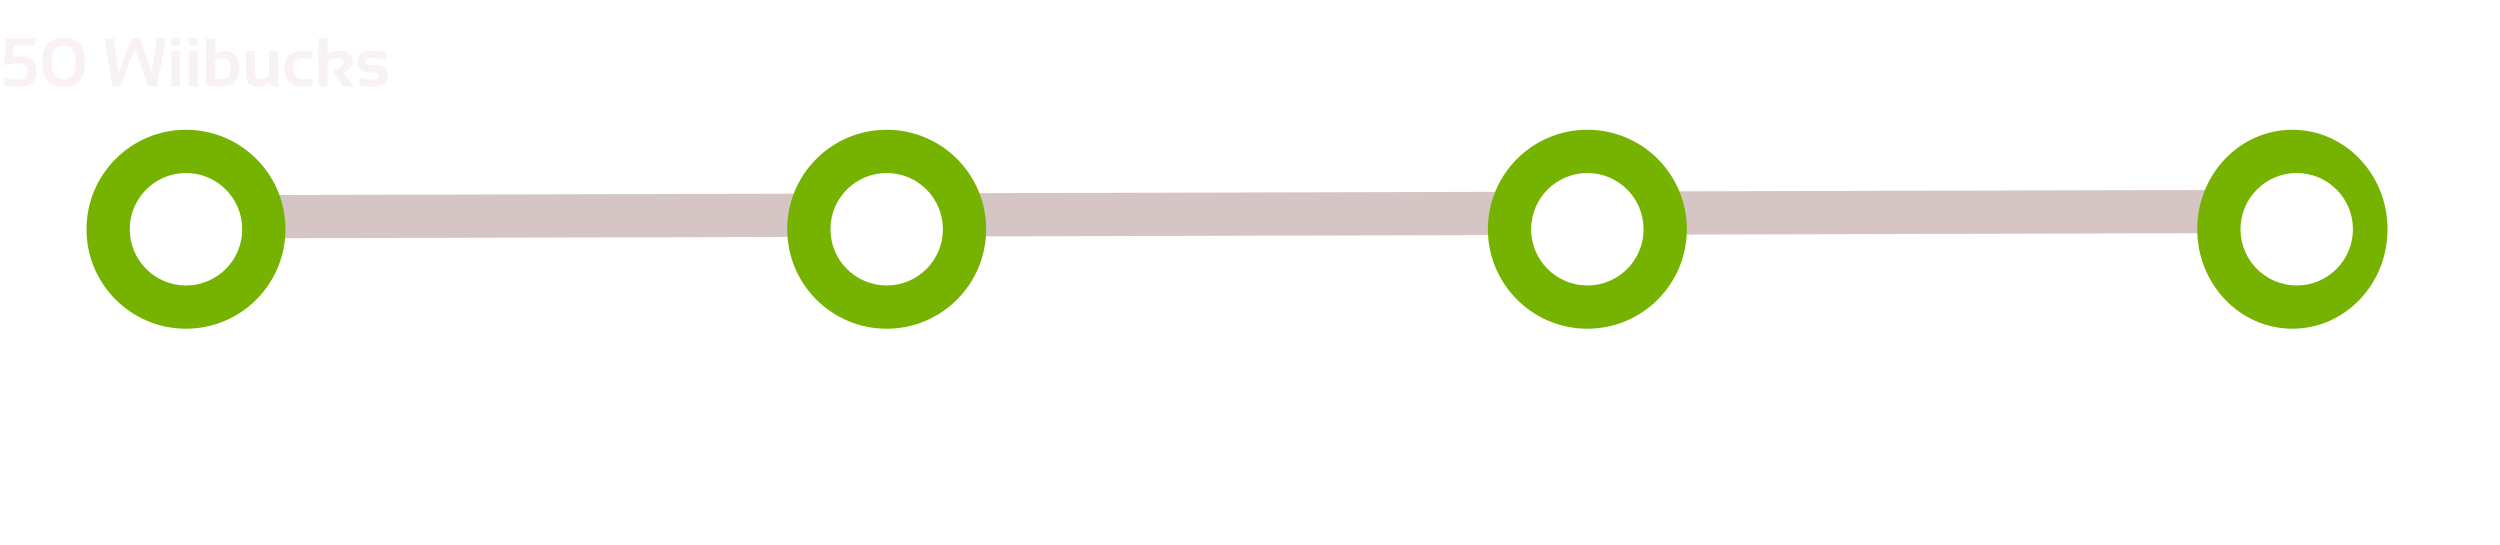 <svg width="289" height="63" viewBox="0 0 289 63" fill="none" xmlns="http://www.w3.org/2000/svg">
<g clip-path="url(#clip0_1048_1038)">
<g filter="url(#filter0_i_1048_1038)">
<path d="M0.684 0.414H4.02V1.234H1.574L1.48 2.609C1.629 2.552 1.845 2.523 2.129 2.523C3.535 2.523 4.238 3.096 4.238 4.242C4.238 5.44 3.509 6.039 2.051 6.039C1.53 6.039 1.009 5.961 0.488 5.805V4.945C1.009 5.128 1.543 5.219 2.09 5.219C2.832 5.219 3.203 4.893 3.203 4.242C3.203 3.643 2.845 3.344 2.129 3.344C1.543 3.344 0.996 3.409 0.488 3.539L0.684 0.414ZM5.957 3.191C5.957 4.491 6.43 5.141 7.375 5.141C8.292 5.141 8.75 4.491 8.75 3.191C8.75 1.913 8.292 1.273 7.375 1.273C6.43 1.273 5.957 1.913 5.957 3.191ZM4.883 3.215C4.883 1.322 5.714 0.375 7.375 0.375C9.008 0.375 9.824 1.322 9.824 3.215C9.824 5.098 9.008 6.039 7.375 6.039C5.714 6.039 4.883 5.098 4.883 3.215ZM12.074 0.414H13.125L13.723 4.426L15.176 0.414H16.172L17.531 4.27L18.164 0.414H19.184L18.133 6H17.148L15.613 1.617L13.965 6H12.992L12.074 0.414ZM20.844 0.414V1.234H19.809V0.414H20.844ZM20.844 1.898V6H19.809V1.898H20.844ZM22.859 0.414V1.234H21.824V0.414H22.859ZM22.859 1.898V6H21.824V1.898H22.859ZM24.875 5.051C25.112 5.126 25.387 5.164 25.699 5.164C26.324 5.164 26.637 4.723 26.637 3.84C26.637 3.118 26.367 2.758 25.828 2.758C25.479 2.758 25.162 2.828 24.875 2.969V5.051ZM23.84 0.414H24.875V2.211C25.185 2.003 25.53 1.898 25.91 1.898C27.077 1.898 27.66 2.555 27.66 3.867C27.66 5.289 26.992 6 25.656 6C25.094 6 24.488 5.944 23.84 5.832V0.414ZM32.133 1.898V6H31.324L31.199 5.477C30.728 5.826 30.228 6 29.699 6C28.861 6 28.441 5.504 28.441 4.512V1.898H29.477V4.484C29.477 4.938 29.674 5.164 30.07 5.164C30.406 5.164 30.749 5.03 31.098 4.762V1.898H32.133ZM36.141 5.883C35.802 5.961 35.45 6 35.086 6C33.628 6 32.898 5.29 32.898 3.871C32.898 2.556 33.628 1.898 35.086 1.898C35.45 1.898 35.802 1.938 36.141 2.016V2.836C35.802 2.758 35.477 2.719 35.164 2.719C34.344 2.719 33.934 3.103 33.934 3.871C33.934 4.743 34.344 5.18 35.164 5.18C35.477 5.18 35.802 5.141 36.141 5.062V5.883ZM36.824 6V0.414H37.859V2.219C38.284 2.005 38.73 1.898 39.199 1.898C40.246 1.898 40.77 2.293 40.77 3.082C40.77 3.655 40.405 4.103 39.676 4.426L40.949 6H39.684L38.613 4.535V4.055C39.361 3.896 39.734 3.635 39.734 3.273C39.734 2.904 39.487 2.719 38.992 2.719C38.646 2.719 38.268 2.828 37.859 3.047V6H36.824ZM41.535 5.805V4.945C41.991 5.128 42.517 5.219 43.113 5.219C43.559 5.219 43.781 5.076 43.781 4.789C43.781 4.516 43.632 4.379 43.332 4.379H42.59C41.757 4.379 41.34 3.969 41.34 3.148C41.34 2.289 41.948 1.859 43.164 1.859C43.68 1.859 44.165 1.938 44.621 2.094V2.953C44.165 2.771 43.671 2.68 43.137 2.68C42.577 2.68 42.297 2.823 42.297 3.109C42.297 3.383 42.46 3.52 42.785 3.52H43.449C44.361 3.52 44.816 3.93 44.816 4.75C44.816 5.609 44.236 6.039 43.074 6.039C42.504 6.039 41.991 5.961 41.535 5.805Z" fill="#F8F2F2"/>
</g>
<g filter="url(#filter1_i_1048_1038)">
<path d="M71.539 6V1.27H70.953V0.844L72.574 0.297V6H71.539ZM74.684 3.191C74.684 4.491 75.156 5.141 76.102 5.141C77.018 5.141 77.477 4.491 77.477 3.191C77.477 1.913 77.018 1.273 76.102 1.273C75.156 1.273 74.684 1.913 74.684 3.191ZM73.609 3.215C73.609 1.322 74.44 0.375 76.102 0.375C77.734 0.375 78.551 1.322 78.551 3.215C78.551 5.098 77.734 6.039 76.102 6.039C74.44 6.039 73.609 5.098 73.609 3.215ZM80.332 3.191C80.332 4.491 80.805 5.141 81.75 5.141C82.667 5.141 83.125 4.491 83.125 3.191C83.125 1.913 82.667 1.273 81.75 1.273C80.805 1.273 80.332 1.913 80.332 3.191ZM79.258 3.215C79.258 1.322 80.088 0.375 81.75 0.375C83.383 0.375 84.199 1.322 84.199 3.215C84.199 5.098 83.383 6.039 81.75 6.039C80.088 6.039 79.258 5.098 79.258 3.215ZM87.758 3.539V2.484H88.578V3.539H89.633V4.359H88.578V5.414H87.758V4.359H86.703V3.539H87.758ZM91 6V1.27H90.414V0.844L92.035 0.297V6H91ZM94.144 3.191C94.144 4.491 94.617 5.141 95.562 5.141C96.479 5.141 96.938 4.491 96.938 3.191C96.938 1.913 96.479 1.273 95.562 1.273C94.617 1.273 94.144 1.913 94.144 3.191ZM93.07 3.215C93.07 1.322 93.901 0.375 95.562 0.375C97.195 0.375 98.012 1.322 98.012 3.215C98.012 5.098 97.195 6.039 95.562 6.039C93.901 6.039 93.07 5.098 93.07 3.215ZM102.02 0.414H103.07L103.668 4.426L105.121 0.414H106.117L107.477 4.27L108.109 0.414H109.129L108.078 6H107.094L105.559 1.617L103.91 6H102.938L102.02 0.414ZM110.789 0.414V1.234H109.754V0.414H110.789ZM110.789 1.898V6H109.754V1.898H110.789ZM112.805 0.414V1.234H111.77V0.414H112.805ZM112.805 1.898V6H111.77V1.898H112.805ZM114.82 5.051C115.057 5.126 115.332 5.164 115.645 5.164C116.27 5.164 116.582 4.723 116.582 3.84C116.582 3.118 116.312 2.758 115.773 2.758C115.424 2.758 115.107 2.828 114.82 2.969V5.051ZM113.785 0.414H114.82V2.211C115.13 2.003 115.475 1.898 115.855 1.898C117.022 1.898 117.605 2.555 117.605 3.867C117.605 5.289 116.938 6 115.602 6C115.039 6 114.434 5.944 113.785 5.832V0.414ZM122.078 1.898V6H121.27L121.145 5.477C120.673 5.826 120.173 6 119.645 6C118.806 6 118.387 5.504 118.387 4.512V1.898H119.422V4.484C119.422 4.938 119.62 5.164 120.016 5.164C120.352 5.164 120.694 5.03 121.043 4.762V1.898H122.078ZM126.086 5.883C125.747 5.961 125.396 6 125.031 6C123.573 6 122.844 5.29 122.844 3.871C122.844 2.556 123.573 1.898 125.031 1.898C125.396 1.898 125.747 1.938 126.086 2.016V2.836C125.747 2.758 125.422 2.719 125.109 2.719C124.289 2.719 123.879 3.103 123.879 3.871C123.879 4.743 124.289 5.18 125.109 5.18C125.422 5.18 125.747 5.141 126.086 5.062V5.883ZM126.77 6V0.414H127.805V2.219C128.229 2.005 128.676 1.898 129.145 1.898C130.191 1.898 130.715 2.293 130.715 3.082C130.715 3.655 130.35 4.103 129.621 4.426L130.895 6H129.629L128.559 4.535V4.055C129.306 3.896 129.68 3.635 129.68 3.273C129.68 2.904 129.432 2.719 128.938 2.719C128.591 2.719 128.214 2.828 127.805 3.047V6H126.77ZM131.48 5.805V4.945C131.936 5.128 132.462 5.219 133.059 5.219C133.504 5.219 133.727 5.076 133.727 4.789C133.727 4.516 133.577 4.379 133.277 4.379H132.535C131.702 4.379 131.285 3.969 131.285 3.148C131.285 2.289 131.893 1.859 133.109 1.859C133.625 1.859 134.111 1.938 134.566 2.094V2.953C134.111 2.771 133.616 2.68 133.082 2.68C132.522 2.68 132.242 2.823 132.242 3.109C132.242 3.383 132.405 3.52 132.73 3.52H133.395C134.306 3.52 134.762 3.93 134.762 4.75C134.762 5.609 134.181 6.039 133.02 6.039C132.449 6.039 131.936 5.961 131.48 5.805Z" fill="white"/>
</g>
<g filter="url(#filter2_i_1048_1038)">
<path d="M158.609 6V5.219C160.471 3.924 161.402 2.857 161.402 2.016C161.402 1.521 161.064 1.273 160.387 1.273C159.814 1.273 159.273 1.417 158.766 1.703V0.766C159.273 0.505 159.814 0.375 160.387 0.375C161.754 0.375 162.438 0.922 162.438 2.016C162.438 2.979 161.691 4.008 160.199 5.102H162.438V6H158.609ZM164.254 3.191C164.254 4.491 164.727 5.141 165.672 5.141C166.589 5.141 167.047 4.491 167.047 3.191C167.047 1.913 166.589 1.273 165.672 1.273C164.727 1.273 164.254 1.913 164.254 3.191ZM163.18 3.215C163.18 1.322 164.01 0.375 165.672 0.375C167.305 0.375 168.121 1.322 168.121 3.215C168.121 5.098 167.305 6.039 165.672 6.039C164.01 6.039 163.18 5.098 163.18 3.215ZM169.902 3.191C169.902 4.491 170.375 5.141 171.32 5.141C172.237 5.141 172.695 4.491 172.695 3.191C172.695 1.913 172.237 1.273 171.32 1.273C170.375 1.273 169.902 1.913 169.902 3.191ZM168.828 3.215C168.828 1.322 169.659 0.375 171.32 0.375C172.953 0.375 173.77 1.322 173.77 3.215C173.77 5.098 172.953 6.039 171.32 6.039C169.659 6.039 168.828 5.098 168.828 3.215ZM176.02 0.414H177.07L177.668 4.426L179.121 0.414H180.117L181.477 4.27L182.109 0.414H183.129L182.078 6H181.094L179.559 1.617L177.91 6H176.938L176.02 0.414ZM184.789 0.414V1.234H183.754V0.414H184.789ZM184.789 1.898V6H183.754V1.898H184.789ZM186.805 0.414V1.234H185.77V0.414H186.805ZM186.805 1.898V6H185.77V1.898H186.805ZM188.82 5.051C189.057 5.126 189.332 5.164 189.645 5.164C190.27 5.164 190.582 4.723 190.582 3.84C190.582 3.118 190.312 2.758 189.773 2.758C189.424 2.758 189.107 2.828 188.82 2.969V5.051ZM187.785 0.414H188.82V2.211C189.13 2.003 189.475 1.898 189.855 1.898C191.022 1.898 191.605 2.555 191.605 3.867C191.605 5.289 190.938 6 189.602 6C189.039 6 188.434 5.944 187.785 5.832V0.414ZM196.078 1.898V6H195.27L195.145 5.477C194.673 5.826 194.173 6 193.645 6C192.806 6 192.387 5.504 192.387 4.512V1.898H193.422V4.484C193.422 4.938 193.62 5.164 194.016 5.164C194.352 5.164 194.694 5.03 195.043 4.762V1.898H196.078ZM200.086 5.883C199.747 5.961 199.396 6 199.031 6C197.573 6 196.844 5.29 196.844 3.871C196.844 2.556 197.573 1.898 199.031 1.898C199.396 1.898 199.747 1.938 200.086 2.016V2.836C199.747 2.758 199.422 2.719 199.109 2.719C198.289 2.719 197.879 3.103 197.879 3.871C197.879 4.743 198.289 5.18 199.109 5.18C199.422 5.18 199.747 5.141 200.086 5.062V5.883ZM200.77 6V0.414H201.805V2.219C202.229 2.005 202.676 1.898 203.145 1.898C204.191 1.898 204.715 2.293 204.715 3.082C204.715 3.655 204.35 4.103 203.621 4.426L204.895 6H203.629L202.559 4.535V4.055C203.306 3.896 203.68 3.635 203.68 3.273C203.68 2.904 203.432 2.719 202.938 2.719C202.591 2.719 202.214 2.828 201.805 3.047V6H200.77ZM205.48 5.805V4.945C205.936 5.128 206.462 5.219 207.059 5.219C207.504 5.219 207.727 5.076 207.727 4.789C207.727 4.516 207.577 4.379 207.277 4.379H206.535C205.702 4.379 205.285 3.969 205.285 3.148C205.285 2.289 205.893 1.859 207.109 1.859C207.625 1.859 208.111 1.938 208.566 2.094V2.953C208.111 2.771 207.616 2.68 207.082 2.68C206.522 2.68 206.242 2.823 206.242 3.109C206.242 3.383 206.405 3.52 206.73 3.52H207.395C208.306 3.52 208.762 3.93 208.762 4.75C208.762 5.609 208.181 6.039 207.02 6.039C206.449 6.039 205.936 5.961 205.48 5.805Z" fill="white"/>
</g>
<g filter="url(#filter3_i_1048_1038)">
<path d="M244.629 0.414H247.965V1.234H245.52L245.426 2.609C245.574 2.552 245.79 2.523 246.074 2.523C247.48 2.523 248.184 3.096 248.184 4.242C248.184 5.44 247.454 6.039 245.996 6.039C245.475 6.039 244.954 5.961 244.434 5.805V4.945C244.954 5.128 245.488 5.219 246.035 5.219C246.777 5.219 247.148 4.893 247.148 4.242C247.148 3.643 246.79 3.344 246.074 3.344C245.488 3.344 244.941 3.409 244.434 3.539L244.629 0.414ZM249.902 3.191C249.902 4.491 250.375 5.141 251.32 5.141C252.237 5.141 252.695 4.491 252.695 3.191C252.695 1.913 252.237 1.273 251.32 1.273C250.375 1.273 249.902 1.913 249.902 3.191ZM248.828 3.215C248.828 1.322 249.659 0.375 251.32 0.375C252.953 0.375 253.77 1.322 253.77 3.215C253.77 5.098 252.953 6.039 251.32 6.039C249.659 6.039 248.828 5.098 248.828 3.215ZM256.02 0.414H257.07L257.668 4.426L259.121 0.414H260.117L261.477 4.27L262.109 0.414H263.129L262.078 6H261.094L259.559 1.617L257.91 6H256.938L256.02 0.414ZM264.789 0.414V1.234H263.754V0.414H264.789ZM264.789 1.898V6H263.754V1.898H264.789ZM266.805 0.414V1.234H265.77V0.414H266.805ZM266.805 1.898V6H265.77V1.898H266.805ZM268.82 5.051C269.057 5.126 269.332 5.164 269.645 5.164C270.27 5.164 270.582 4.723 270.582 3.84C270.582 3.118 270.312 2.758 269.773 2.758C269.424 2.758 269.107 2.828 268.82 2.969V5.051ZM267.785 0.414H268.82V2.211C269.13 2.003 269.475 1.898 269.855 1.898C271.022 1.898 271.605 2.555 271.605 3.867C271.605 5.289 270.938 6 269.602 6C269.039 6 268.434 5.944 267.785 5.832V0.414ZM276.078 1.898V6H275.27L275.145 5.477C274.673 5.826 274.173 6 273.645 6C272.806 6 272.387 5.504 272.387 4.512V1.898H273.422V4.484C273.422 4.938 273.62 5.164 274.016 5.164C274.352 5.164 274.694 5.03 275.043 4.762V1.898H276.078ZM280.086 5.883C279.747 5.961 279.396 6 279.031 6C277.573 6 276.844 5.29 276.844 3.871C276.844 2.556 277.573 1.898 279.031 1.898C279.396 1.898 279.747 1.938 280.086 2.016V2.836C279.747 2.758 279.422 2.719 279.109 2.719C278.289 2.719 277.879 3.103 277.879 3.871C277.879 4.743 278.289 5.18 279.109 5.18C279.422 5.18 279.747 5.141 280.086 5.062V5.883ZM280.77 6V0.414H281.805V2.219C282.229 2.005 282.676 1.898 283.145 1.898C284.191 1.898 284.715 2.293 284.715 3.082C284.715 3.655 284.35 4.103 283.621 4.426L284.895 6H283.629L282.559 4.535V4.055C283.306 3.896 283.68 3.635 283.68 3.273C283.68 2.904 283.432 2.719 282.938 2.719C282.591 2.719 282.214 2.828 281.805 3.047V6H280.77ZM285.48 5.805V4.945C285.936 5.128 286.462 5.219 287.059 5.219C287.504 5.219 287.727 5.076 287.727 4.789C287.727 4.516 287.577 4.379 287.277 4.379H286.535C285.702 4.379 285.285 3.969 285.285 3.148C285.285 2.289 285.893 1.859 287.109 1.859C287.625 1.859 288.111 1.938 288.566 2.094V2.953C288.111 2.771 287.616 2.68 287.082 2.68C286.522 2.68 286.242 2.823 286.242 3.109C286.242 3.383 286.405 3.52 286.73 3.52H287.395C288.306 3.52 288.762 3.93 288.762 4.75C288.762 5.609 288.181 6.039 287.02 6.039C286.449 6.039 285.936 5.961 285.48 5.805Z" fill="white"/>
</g>
<path d="M23.363 47.781V62H20.072V51.492L16.83 52.44V49.94L23.061 47.781H23.363Z" fill="white"/>
<path d="M107.5 59.461V62H97.578V59.852L102.148 55.047C102.552 54.585 102.878 54.171 103.125 53.807C103.372 53.435 103.551 53.1 103.662 52.801C103.779 52.501 103.838 52.231 103.838 51.99C103.838 51.58 103.776 51.238 103.652 50.965C103.535 50.685 103.359 50.473 103.125 50.33C102.897 50.187 102.614 50.115 102.275 50.115C101.937 50.115 101.641 50.213 101.387 50.408C101.133 50.603 100.934 50.87 100.791 51.209C100.654 51.547 100.586 51.928 100.586 52.352H97.285C97.285 51.479 97.497 50.682 97.92 49.959C98.35 49.236 98.945 48.66 99.707 48.23C100.469 47.794 101.351 47.576 102.354 47.576C103.402 47.576 104.281 47.739 104.99 48.065C105.7 48.39 106.234 48.862 106.592 49.48C106.956 50.092 107.139 50.831 107.139 51.697C107.139 52.192 107.061 52.667 106.904 53.123C106.748 53.579 106.523 54.031 106.23 54.48C105.938 54.923 105.579 55.379 105.156 55.848C104.74 56.316 104.264 56.815 103.73 57.342L101.895 59.461H107.5Z" fill="white"/>
<path d="M183.877 53.514H185.479C185.889 53.514 186.224 53.442 186.484 53.299C186.751 53.149 186.95 52.941 187.08 52.674C187.21 52.4 187.275 52.078 187.275 51.707C187.275 51.421 187.214 51.157 187.09 50.916C186.973 50.675 186.79 50.483 186.543 50.34C186.296 50.19 185.98 50.115 185.596 50.115C185.335 50.115 185.081 50.171 184.834 50.281C184.587 50.385 184.382 50.535 184.219 50.73C184.062 50.926 183.984 51.163 183.984 51.443H180.684C180.684 50.636 180.905 49.946 181.348 49.373C181.797 48.794 182.386 48.351 183.115 48.045C183.851 47.732 184.642 47.576 185.488 47.576C186.497 47.576 187.383 47.732 188.145 48.045C188.906 48.351 189.499 48.807 189.922 49.412C190.352 50.011 190.566 50.753 190.566 51.639C190.566 52.127 190.452 52.586 190.225 53.016C189.997 53.445 189.678 53.823 189.268 54.148C188.857 54.474 188.376 54.731 187.822 54.92C187.275 55.102 186.676 55.193 186.025 55.193H183.877V53.514ZM183.877 55.965V54.324H186.025C186.735 54.324 187.383 54.406 187.969 54.568C188.555 54.725 189.059 54.959 189.482 55.272C189.906 55.584 190.231 55.971 190.459 56.434C190.687 56.889 190.801 57.413 190.801 58.006C190.801 58.67 190.667 59.262 190.4 59.783C190.133 60.304 189.759 60.743 189.277 61.102C188.796 61.46 188.232 61.733 187.588 61.922C186.943 62.104 186.243 62.195 185.488 62.195C184.896 62.195 184.303 62.117 183.711 61.961C183.118 61.798 182.578 61.551 182.09 61.219C181.602 60.88 181.208 60.45 180.908 59.93C180.615 59.402 180.469 58.774 180.469 58.045H183.77C183.77 58.344 183.851 58.618 184.014 58.865C184.183 59.106 184.408 59.298 184.688 59.441C184.967 59.585 185.27 59.656 185.596 59.656C185.999 59.656 186.341 59.581 186.621 59.432C186.908 59.275 187.126 59.067 187.275 58.807C187.425 58.546 187.5 58.257 187.5 57.938C187.5 57.456 187.419 57.072 187.256 56.785C187.1 56.499 186.868 56.29 186.562 56.16C186.263 56.03 185.902 55.965 185.479 55.965H183.877Z" fill="white"/>
<path d="M270.205 56.444V58.982H259.971L259.775 56.971L265.488 47.781H268.086L265.264 52.4L262.92 56.444H270.205ZM268.77 47.781V62H265.479V47.781H268.77Z" fill="white"/>
<path d="M271.91 24.413L15.707 25.084" stroke="#D5C5C5" stroke-width="5"/>
<path d="M21.5 38C27.851 38 33 32.851 33 26.5C33 20.149 27.851 15 21.5 15C15.149 15 10 20.149 10 26.5C10 32.851 15.149 38 21.5 38Z" fill="#75B300"/>
<path d="M21.5 33C25.09 33 28 30.09 28 26.5C28 22.91 25.09 20 21.5 20C17.91 20 15 22.91 15 26.5C15 30.09 17.91 33 21.5 33Z" fill="white"/>
<path d="M102.5 38C108.851 38 114 32.851 114 26.5C114 20.149 108.851 15 102.5 15C96.149 15 91 20.149 91 26.5C91 32.851 96.149 38 102.5 38Z" fill="#75B300"/>
<path d="M183.5 38C189.851 38 195 32.851 195 26.5C195 20.149 189.851 15 183.5 15C177.149 15 172 20.149 172 26.5C172 32.851 177.149 38 183.5 38Z" fill="#75B300"/>
<path d="M265 38C271.075 38 276 32.851 276 26.5C276 20.149 271.075 15 265 15C258.925 15 254 20.149 254 26.5C254 32.851 258.925 38 265 38Z" fill="#75B300"/>
<path d="M102.5 33C106.09 33 109 30.09 109 26.5C109 22.91 106.09 20 102.5 20C98.91 20 96 22.91 96 26.5C96 30.09 98.91 33 102.5 33Z" fill="white"/>
<path d="M183.5 33C187.09 33 190 30.09 190 26.5C190 22.91 187.09 20 183.5 20C179.91 20 177 22.91 177 26.5C177 30.09 179.91 33 183.5 33Z" fill="white"/>
<path d="M265.5 33C269.09 33 272 30.09 272 26.5C272 22.91 269.09 20 265.5 20C261.91 20 259 22.91 259 26.5C259 30.09 261.91 33 265.5 33Z" fill="white"/>
</g>
<defs>
<filter id="filter0_i_1048_1038" x="0.488" y="0.375" width="44.328" height="9.664" filterUnits="userSpaceOnUse" color-interpolation-filters="sRGB">
<feFlood flood-opacity="0" result="BackgroundImageFix"/>
<feBlend mode="normal" in="SourceGraphic" in2="BackgroundImageFix" result="shape"/>
<feColorMatrix in="SourceAlpha" type="matrix" values="0 0 0 0 0 0 0 0 0 0 0 0 0 0 0 0 0 0 127 0" result="hardAlpha"/>
<feOffset dy="4"/>
<feGaussianBlur stdDeviation="2"/>
<feComposite in2="hardAlpha" operator="arithmetic" k2="-1" k3="1"/>
<feColorMatrix type="matrix" values="0 0 0 0 0 0 0 0 0 0 0 0 0 0 0 0 0 0 0.25 0"/>
<feBlend mode="normal" in2="shape" result="effect1_innerShadow_1048_1038"/>
</filter>
<filter id="filter1_i_1048_1038" x="70.953" y="0.297" width="63.809" height="9.742" filterUnits="userSpaceOnUse" color-interpolation-filters="sRGB">
<feFlood flood-opacity="0" result="BackgroundImageFix"/>
<feBlend mode="normal" in="SourceGraphic" in2="BackgroundImageFix" result="shape"/>
<feColorMatrix in="SourceAlpha" type="matrix" values="0 0 0 0 0 0 0 0 0 0 0 0 0 0 0 0 0 0 127 0" result="hardAlpha"/>
<feOffset dy="4"/>
<feGaussianBlur stdDeviation="2"/>
<feComposite in2="hardAlpha" operator="arithmetic" k2="-1" k3="1"/>
<feColorMatrix type="matrix" values="0 0 0 0 0 0 0 0 0 0 0 0 0 0 0 0 0 0 0.25 0"/>
<feBlend mode="normal" in2="shape" result="effect1_innerShadow_1048_1038"/>
</filter>
<filter id="filter2_i_1048_1038" x="158.609" y="0.375" width="50.152" height="9.664" filterUnits="userSpaceOnUse" color-interpolation-filters="sRGB">
<feFlood flood-opacity="0" result="BackgroundImageFix"/>
<feBlend mode="normal" in="SourceGraphic" in2="BackgroundImageFix" result="shape"/>
<feColorMatrix in="SourceAlpha" type="matrix" values="0 0 0 0 0 0 0 0 0 0 0 0 0 0 0 0 0 0 127 0" result="hardAlpha"/>
<feOffset dy="4"/>
<feGaussianBlur stdDeviation="2"/>
<feComposite in2="hardAlpha" operator="arithmetic" k2="-1" k3="1"/>
<feColorMatrix type="matrix" values="0 0 0 0 0 0 0 0 0 0 0 0 0 0 0 0 0 0 0.25 0"/>
<feBlend mode="normal" in2="shape" result="effect1_innerShadow_1048_1038"/>
</filter>
<filter id="filter3_i_1048_1038" x="244.434" y="0.375" width="44.328" height="9.664" filterUnits="userSpaceOnUse" color-interpolation-filters="sRGB">
<feFlood flood-opacity="0" result="BackgroundImageFix"/>
<feBlend mode="normal" in="SourceGraphic" in2="BackgroundImageFix" result="shape"/>
<feColorMatrix in="SourceAlpha" type="matrix" values="0 0 0 0 0 0 0 0 0 0 0 0 0 0 0 0 0 0 127 0" result="hardAlpha"/>
<feOffset dy="4"/>
<feGaussianBlur stdDeviation="2"/>
<feComposite in2="hardAlpha" operator="arithmetic" k2="-1" k3="1"/>
<feColorMatrix type="matrix" values="0 0 0 0 0 0 0 0 0 0 0 0 0 0 0 0 0 0 0.25 0"/>
<feBlend mode="normal" in2="shape" result="effect1_innerShadow_1048_1038"/>
</filter>
<clipPath id="clip0_1048_1038">
<rect width="289" height="63" fill="white"/>
</clipPath>
</defs>
</svg>

